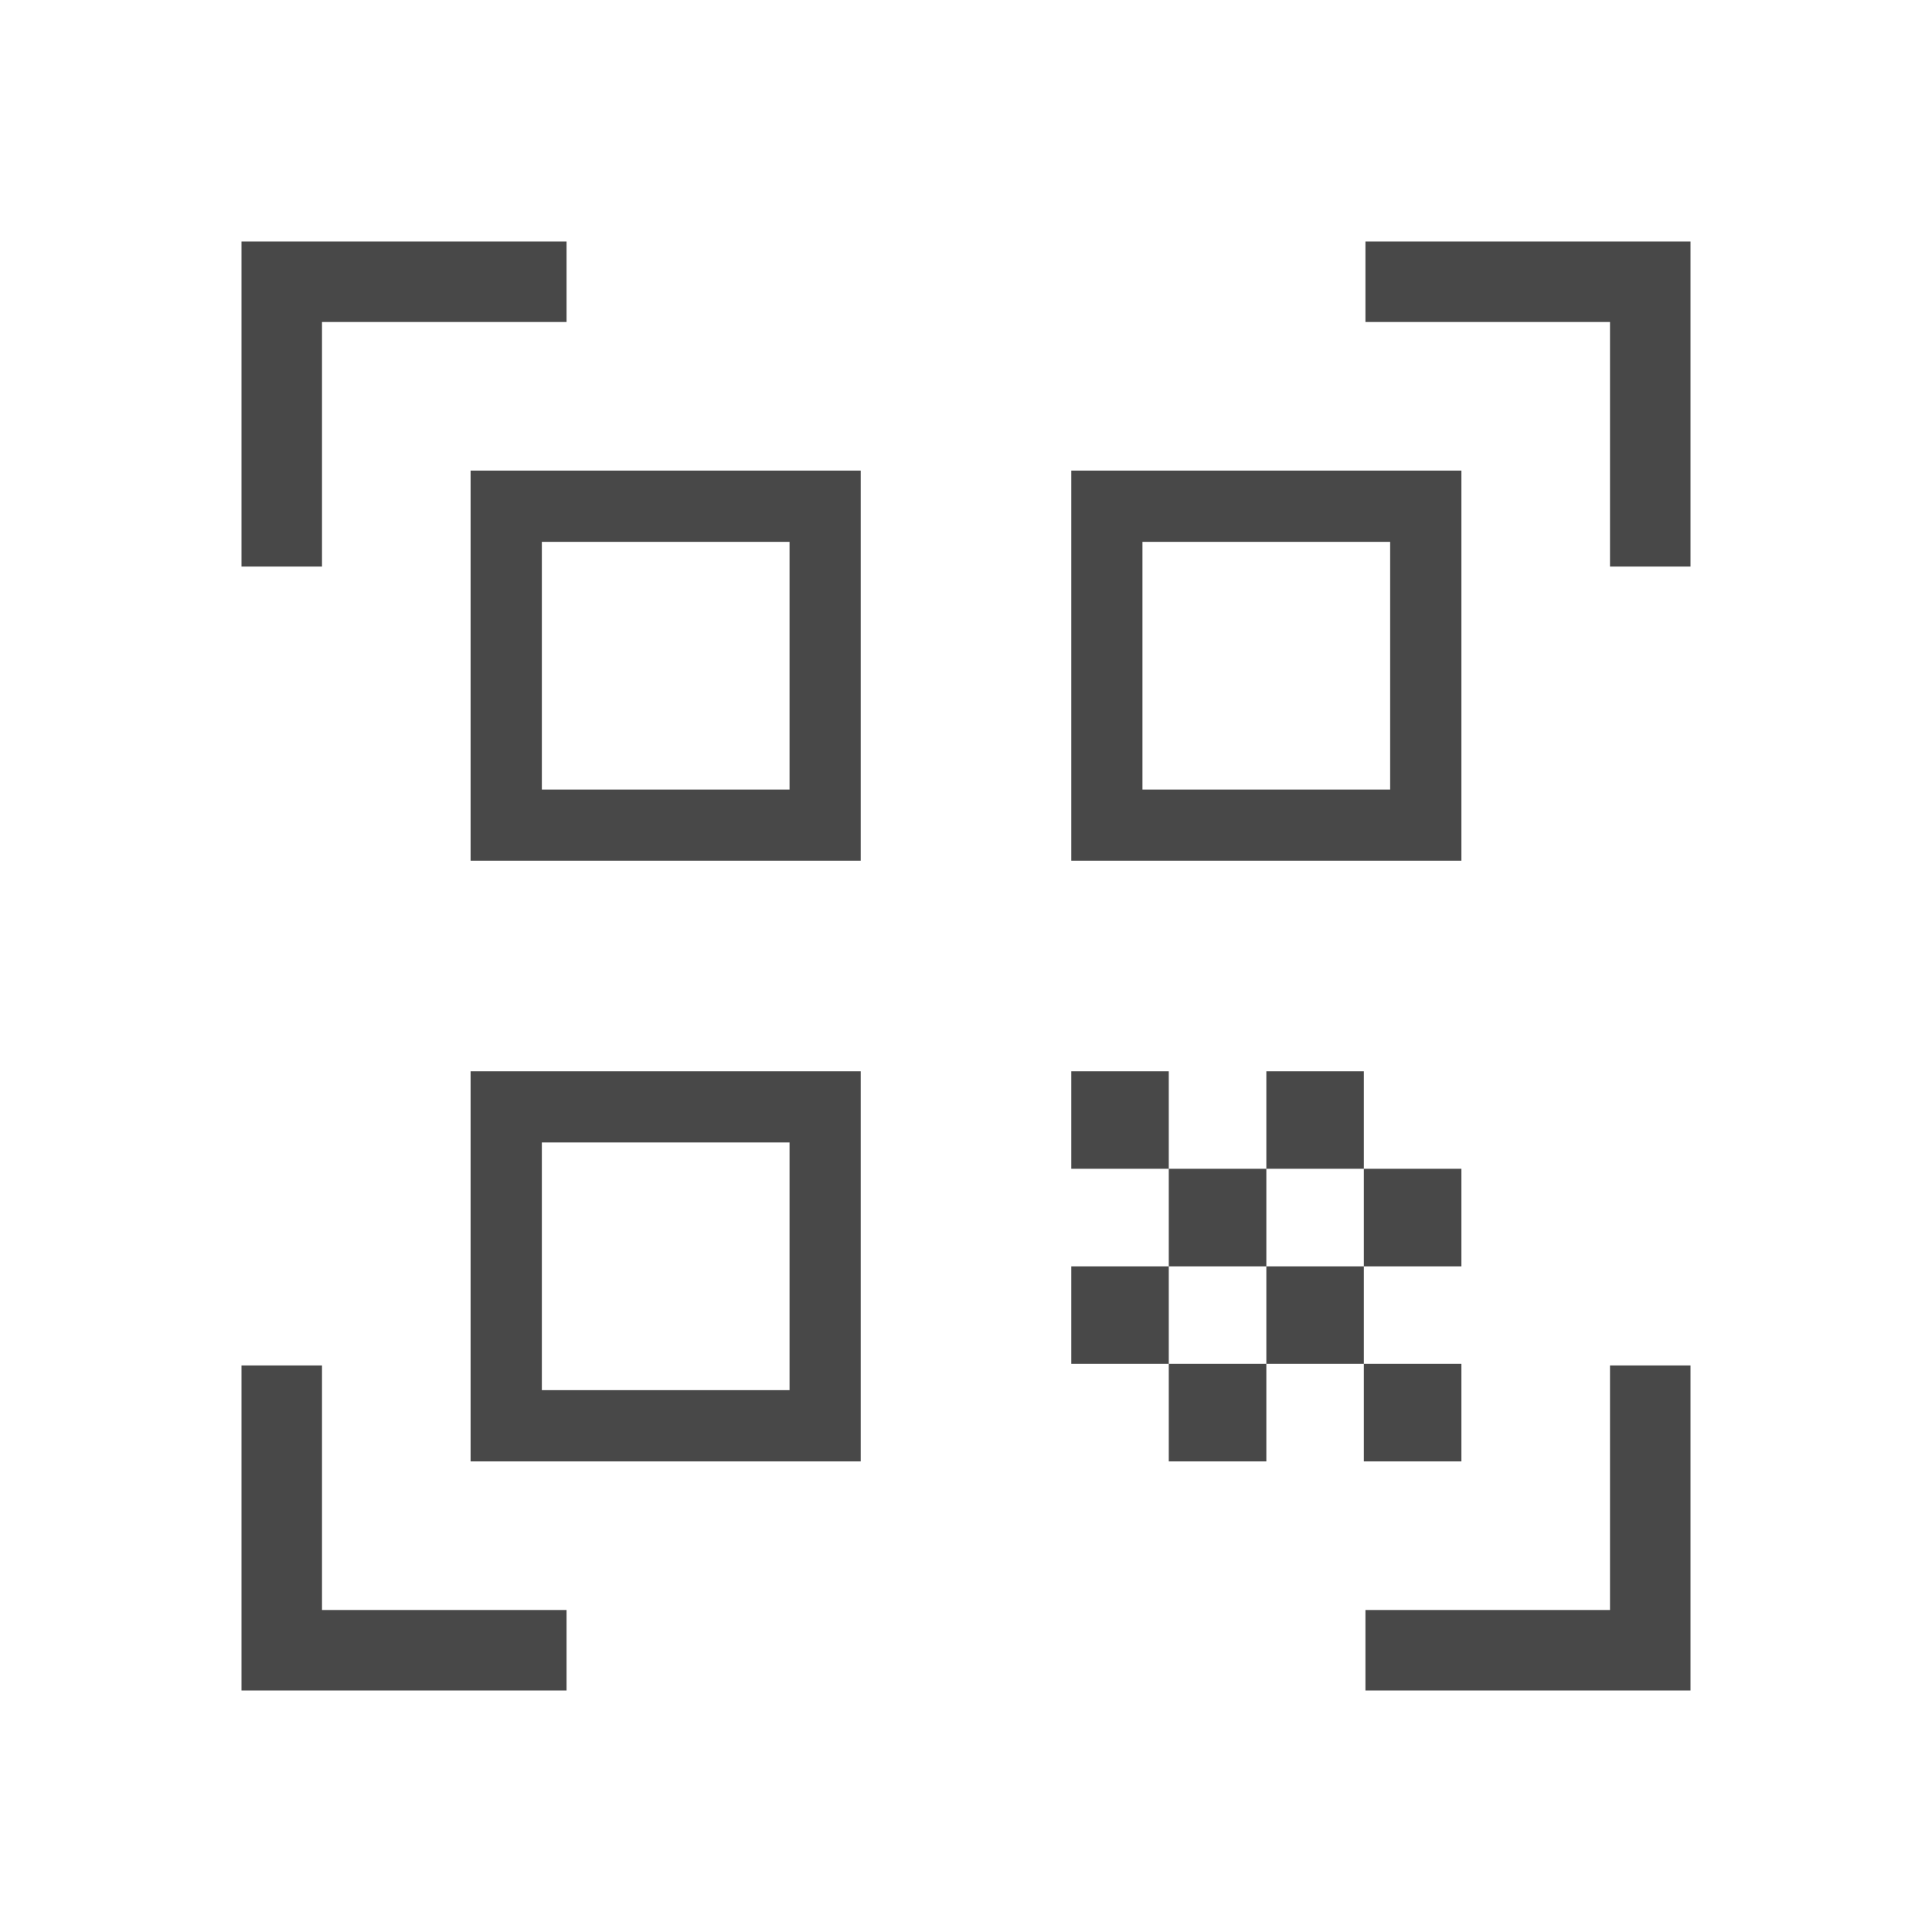<svg width="24" height="24" viewBox="0 0 24 24" fill="none" xmlns="http://www.w3.org/2000/svg">
<mask id="mask0_928_3694" style="mask-type:alpha" maskUnits="userSpaceOnUse" x="0" y="0" width="24" height="24">
<rect width="24" height="24" fill="#D9D9D9"/>
</mask>
<g mask="url(#mask0_928_3694)">
<path d="M3 7.038V3H7.038V4H4V7.038H3ZM3 21V16.962H4V20H7.038V21H3ZM16.962 21V20H20V16.962H21V21H16.962ZM20 7.038V4H16.962V3H21V7.038H20ZM16.942 16.942H18.154V18.154H16.942V16.942ZM16.942 14.519H18.154V15.731H16.942V14.519ZM15.731 15.731H16.942V16.942H15.731V15.731ZM14.519 16.942H15.731V18.154H14.519V16.942ZM13.308 15.731H14.519V16.942H13.308V15.731ZM15.731 13.308H16.942V14.519H15.731V13.308ZM14.519 14.519H15.731V15.731H14.519V14.519ZM13.308 13.308H14.519V14.519H13.308V13.308ZM18.154 5.846V10.692H13.308V5.846H18.154ZM10.692 13.308V18.154H5.846V13.308H10.692ZM10.692 5.846V10.692H5.846V5.846H10.692ZM9.808 17.269V14.192H6.731V17.269H9.808ZM9.808 9.808V6.731H6.731V9.808H9.808ZM17.269 9.808V6.731H14.192V9.808H17.269Z" fill="#484848"/>
</g>
</svg>
